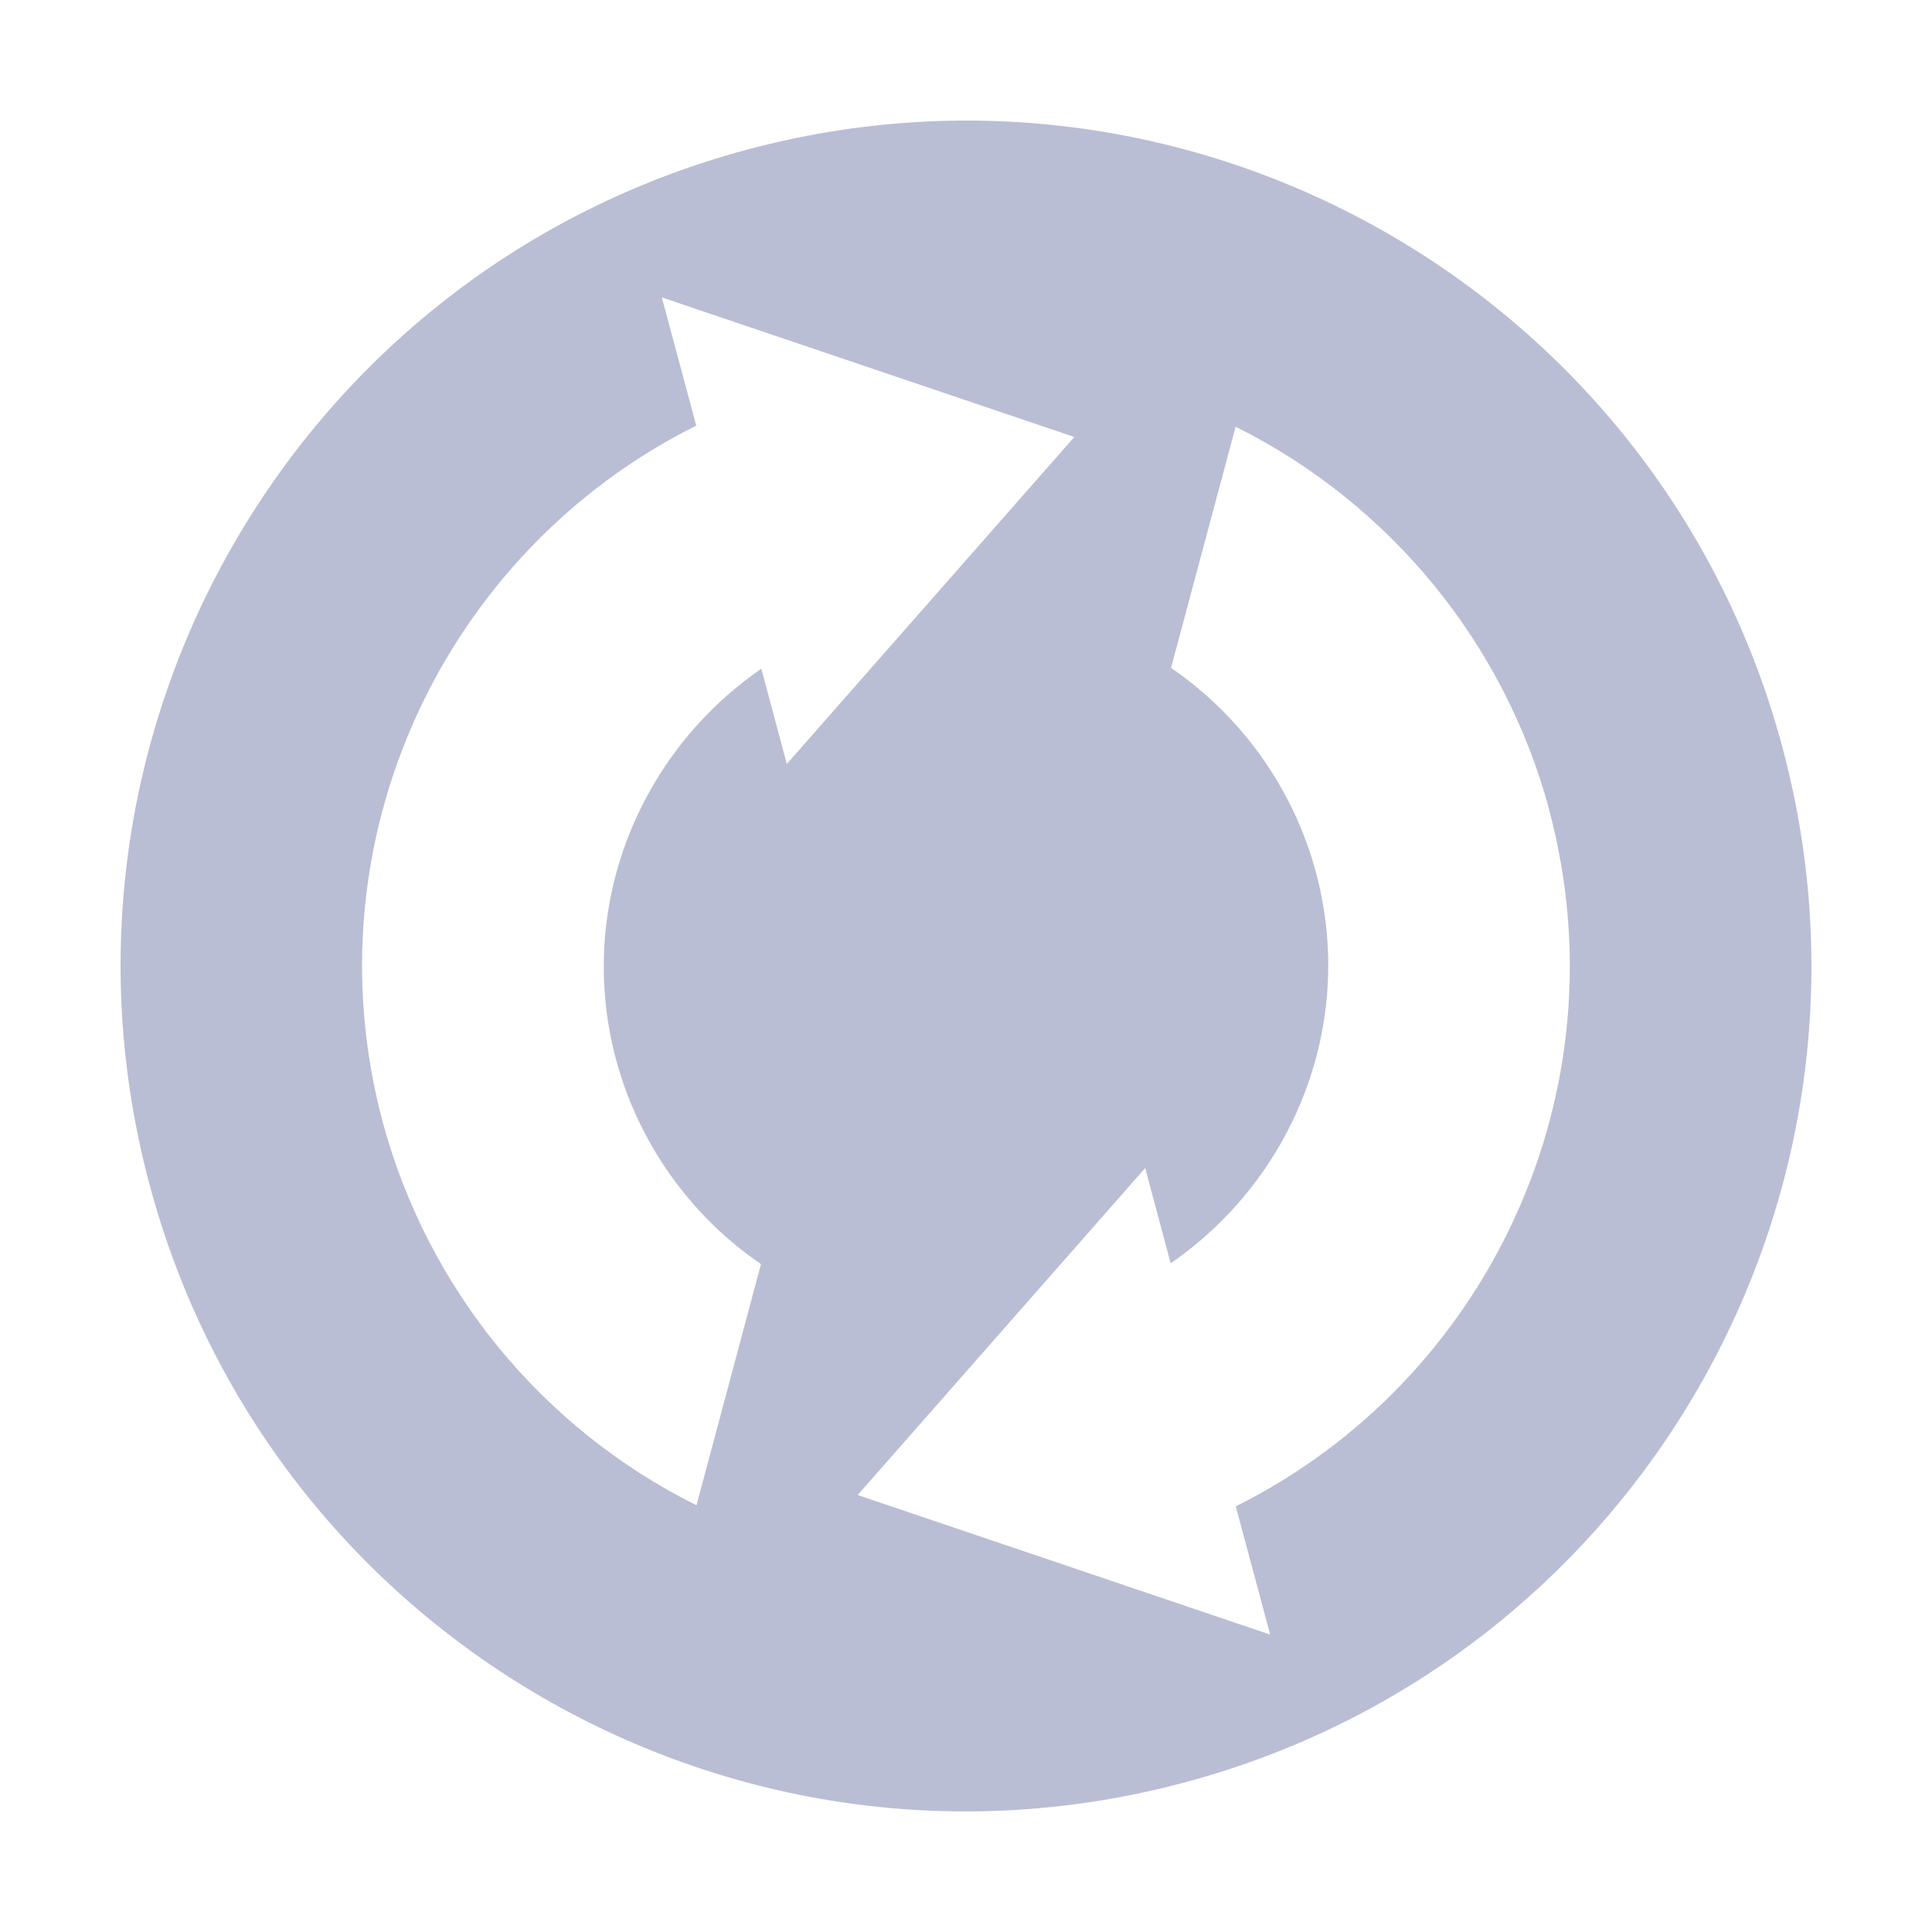 <svg xmlns="http://www.w3.org/2000/svg" width="16" height="16" version="1.1">
 <defs>
  <style id="current-color-scheme" type="text/css">
   .ColorScheme-Text { color:#b9bed5; } .ColorScheme-Highlight { color:#5294e2; }
  </style>
 </defs>
 <path style="fill:currentColor" class="ColorScheme-Text" d="M 14.761,6.188 C 13.761,2.454 9.922,0.238 6.188,1.239 2.454,2.239 0.238,6.078 1.239,9.812 2.239,13.546 6.078,15.762 9.812,14.761 13.546,13.761 15.762,9.922 14.761,6.188 Z m -1.932,0.518 c 0.626,2.337 -0.511,4.731 -2.595,5.769 L 10.519,13.537 7.103,12.381 9.484,9.673 9.695,10.462 C 10.711,9.762 11.235,8.484 10.898,7.224 10.712,6.535 10.287,5.935 9.698,5.531 L 10.233,3.534 c 1.279,0.638 2.225,1.792 2.597,3.172 z M 8.897,3.619 6.516,6.327 6.305,5.538 C 5.289,6.238 4.765,7.516 5.102,8.776 5.288,9.465 5.713,10.065 6.302,10.469 l -0.534,1.997 C 4.488,11.829 3.543,10.674 3.17,9.294 2.544,6.958 3.681,4.564 5.766,3.525 L 5.481,2.463 8.897,3.619 Z"/>
</svg>

